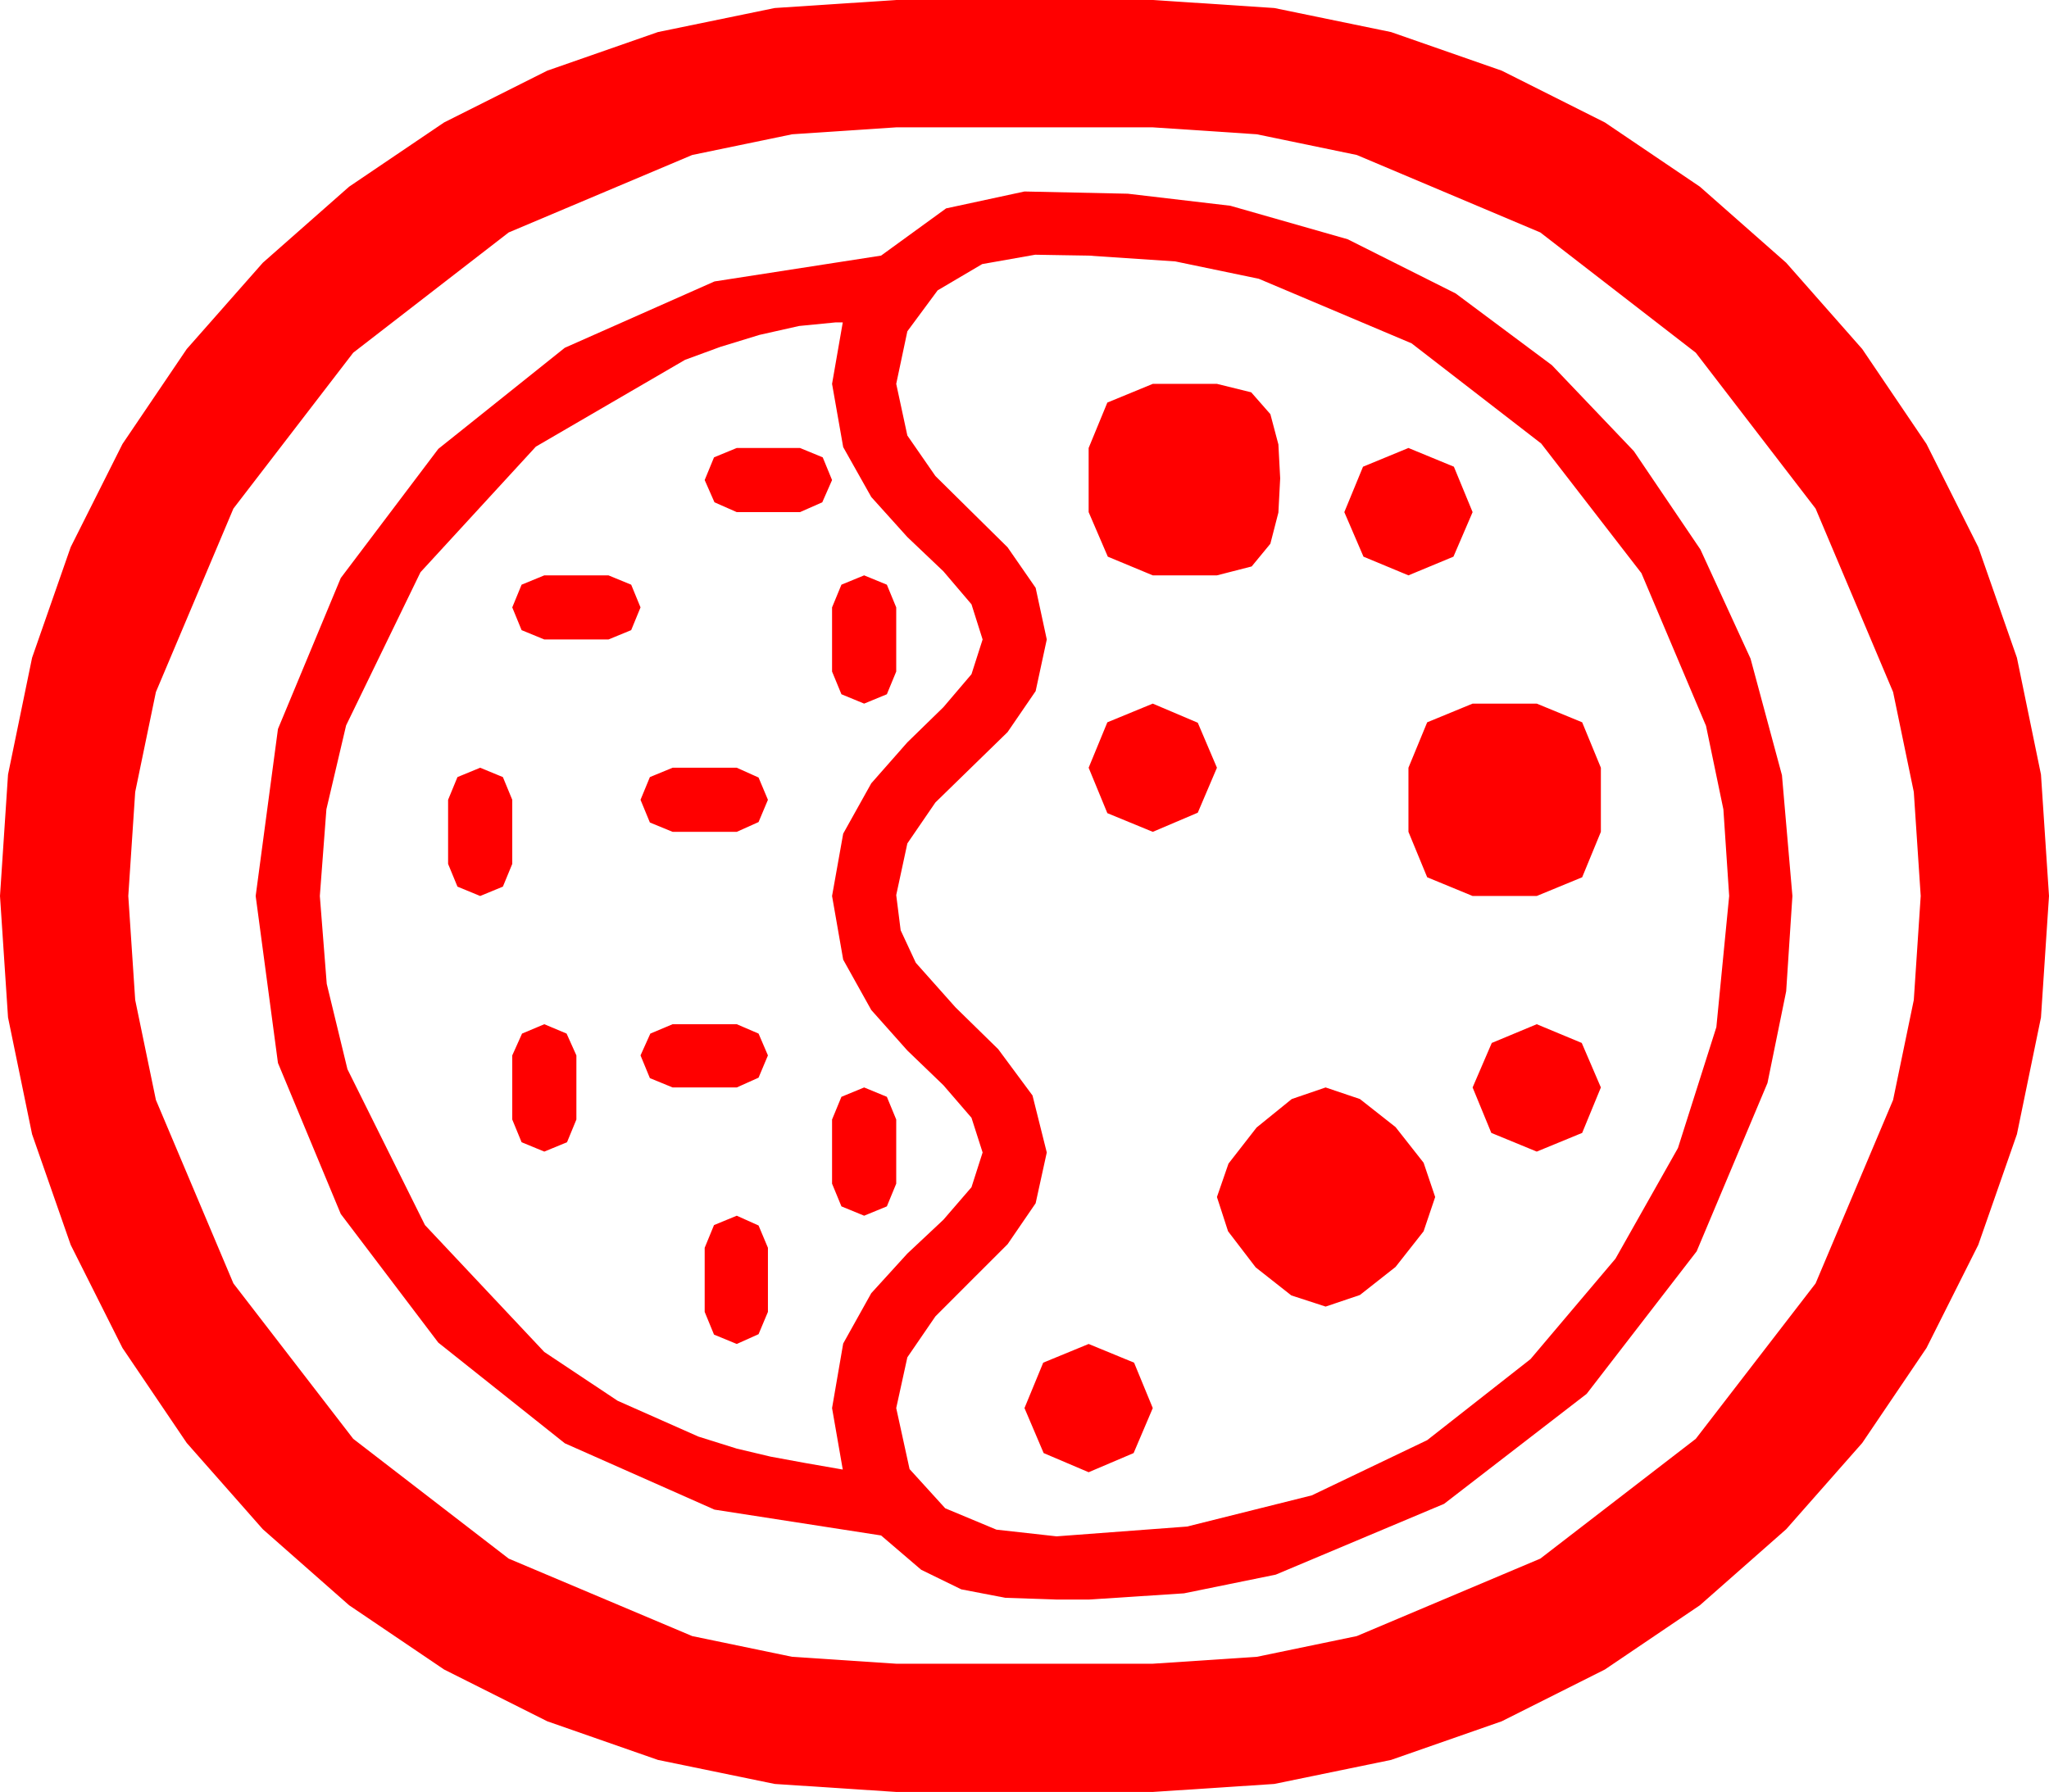 <?xml version="1.0" encoding="utf-8"?>
<!DOCTYPE svg PUBLIC "-//W3C//DTD SVG 1.1//EN" "http://www.w3.org/Graphics/SVG/1.1/DTD/svg11.dtd">
<svg width="67.383" height="58.945" xmlns="http://www.w3.org/2000/svg" xmlns:xlink="http://www.w3.org/1999/xlink" xmlns:xml="http://www.w3.org/XML/1998/namespace" version="1.1">
  <g>
    <g>
      <path style="fill:#FF0000;fill-opacity:1" d="M35.801,44.209L37.295,44.824 37.91,46.318 37.28,47.798 35.801,48.428 34.321,47.798 33.691,46.318 34.307,44.824 35.801,44.209z M24.229,39.99L24.946,40.312 25.254,41.045 25.254,43.154 24.946,43.887 24.229,44.209 23.481,43.901 23.174,43.154 23.174,41.045 23.481,40.298 24.229,39.99z M43.594,35.771L44.722,36.152 45.894,37.075 46.816,38.247 47.197,39.375 46.816,40.503 45.894,41.675 44.722,42.598 43.594,42.979 42.466,42.612 41.294,41.689 40.386,40.503 40.02,39.375 40.4,38.276 41.323,37.09 42.48,36.152 43.594,35.771z M28.418,35.771L29.165,36.079 29.473,36.826 29.473,38.936 29.165,39.683 28.418,39.99 27.671,39.683 27.363,38.936 27.363,36.826 27.671,36.079 28.418,35.771z M50.537,33.691L52.017,34.307 52.646,35.771 52.031,37.266 50.537,37.881 49.043,37.266 48.428,35.771 49.058,34.307 50.537,33.691z M22.119,33.691L24.229,33.691 24.946,33.999 25.254,34.717 24.946,35.449 24.229,35.771 22.119,35.771 21.372,35.464 21.064,34.717 21.387,33.999 22.119,33.691z M17.9,33.691L18.633,33.999 18.955,34.717 18.955,36.826 18.647,37.573 17.9,37.881 17.153,37.573 16.846,36.826 16.846,34.717 17.168,33.999 17.9,33.691z M22.119,25.254L24.229,25.254 24.946,25.576 25.254,26.309 24.946,27.041 24.229,27.363 22.119,27.363 21.372,27.056 21.064,26.309 21.372,25.562 22.119,25.254z M15.791,25.254L16.538,25.562 16.846,26.309 16.846,28.418 16.538,29.165 15.791,29.473 15.044,29.165 14.736,28.418 14.736,26.309 15.044,25.562 15.791,25.254z M48.428,23.145L50.537,23.145 52.031,23.76 52.646,25.254 52.646,27.363 52.031,28.857 50.537,29.473 48.428,29.473 46.934,28.857 46.318,27.363 46.318,25.254 46.934,23.76 48.428,23.145z M37.91,23.145L39.39,23.774 40.02,25.254 39.39,26.733 37.91,27.363 36.416,26.748 35.801,25.254 36.416,23.76 37.91,23.145z M28.418,18.926L29.165,19.233 29.473,19.98 29.473,22.09 29.165,22.837 28.418,23.145 27.671,22.837 27.363,22.09 27.363,19.98 27.671,19.233 28.418,18.926z M17.9,18.926L20.01,18.926 20.757,19.233 21.064,19.98 20.757,20.728 20.01,21.035 17.9,21.035 17.153,20.728 16.846,19.98 17.153,19.233 17.9,18.926z M46.318,14.736L47.812,15.352 48.428,16.846 47.798,18.311 46.318,18.926 44.839,18.311 44.209,16.846 44.824,15.352 46.318,14.736z M24.229,14.736L26.309,14.736 27.056,15.044 27.363,15.791 27.041,16.523 26.309,16.846 24.229,16.846 23.496,16.523 23.174,15.791 23.481,15.044 24.229,14.736z M37.91,12.627L40.02,12.627 41.147,12.905 41.777,13.623 42.041,14.619 42.1,15.732 42.041,16.86 41.777,17.886 41.162,18.633 40.02,18.926 37.91,18.926 36.431,18.311 35.801,16.846 35.801,14.736 36.416,13.242 37.91,12.627z M27.48,10.605L26.279,10.723 24.976,11.016 23.687,11.411 22.529,11.836 17.622,14.692 13.828,18.823 11.382,23.862 10.734,26.62 10.518,29.473 10.745,32.362 11.426,35.171 13.975,40.298 17.9,44.473 20.31,46.077 22.969,47.256 24.229,47.651 25.342,47.915 26.455,48.12 27.715,48.34 27.363,46.318 27.729,44.194 28.652,42.539 29.839,41.235 31.025,40.122 31.948,39.053 32.314,37.91 31.948,36.768 31.025,35.698 29.839,34.556 28.652,33.223 27.729,31.567 27.363,29.473 27.729,27.422 28.652,25.767 29.839,24.419 31.025,23.262 31.948,22.178 32.314,21.035 31.948,19.878 31.025,18.794 29.839,17.666 28.652,16.348 27.729,14.707 27.363,12.627 27.715,10.605 27.48,10.605z M34.043,8.379L32.3,8.687 30.835,9.551 29.839,10.898 29.473,12.627 29.839,14.326 30.762,15.659 31.948,16.831 33.135,18.003 34.058,19.336 34.424,21.035 34.058,22.734 33.135,24.082 31.948,25.239 30.762,26.396 29.839,27.744 29.473,29.443 29.619,30.601 30.117,31.67 31.421,33.135 32.827,34.512 33.955,36.035 34.424,37.91 34.058,39.58 33.135,40.928 31.948,42.114 30.762,43.301 29.839,44.648 29.473,46.318 29.912,48.325 31.084,49.614 32.769,50.317 34.746,50.537 39.038,50.215 43.14,49.189 46.934,47.373 50.332,44.707 53.126,41.404 55.181,37.764 56.444,33.787 56.865,29.473 56.675,26.624 56.104,23.877 53.979,18.853 50.684,14.59 46.421,11.294 41.396,9.17 38.65,8.599 35.801,8.408 34.922,8.394 34.043,8.379z M33.691,6.299L37.09,6.372 40.459,6.768 44.319,7.87 47.871,9.653 51.035,12.012 53.73,14.839 55.92,18.076 57.568,21.665 58.601,25.499 58.945,29.473 58.74,32.607 58.125,35.625 55.796,41.162 52.178,45.85 47.49,49.468 41.953,51.797 38.936,52.412 35.801,52.617 34.775,52.617 33.062,52.559 31.611,52.28 30.293,51.636 28.975,50.508 23.496,49.658 18.574,47.476 14.414,44.165 11.206,39.932 9.141,34.966 8.408,29.473 9.141,23.979 11.206,19.014 14.414,14.766 18.574,11.44 23.496,9.258 28.975,8.408 31.113,6.855 33.691,6.299z M29.473,4.189L26.052,4.417 22.764,5.098 16.729,7.646 11.616,11.602 7.676,16.729 5.127,22.764 4.446,26.052 4.219,29.473 4.446,32.893 5.127,36.182 7.676,42.217 11.616,47.329 16.729,51.27 22.764,53.818 26.052,54.5 29.473,54.727 37.91,54.727 41.331,54.5 44.619,53.818 50.654,51.27 55.767,47.329 59.707,42.217 62.256,36.182 62.937,32.893 63.164,29.473 62.937,26.052 62.256,22.764 59.707,16.729 55.767,11.602 50.654,7.646 44.619,5.098 41.331,4.417 37.91,4.189 29.473,4.189z M29.473,0L37.91,0 41.906,0.264 45.747,1.055 49.387,2.325 52.778,4.028 55.902,6.141 58.74,8.643 61.241,11.481 63.354,14.604 65.057,17.996 66.328,21.636 67.119,25.477 67.383,29.473 67.119,33.468 66.328,37.31 65.057,40.95 63.354,44.341 61.241,47.465 58.74,50.303 55.902,52.804 52.778,54.917 49.387,56.62 45.747,57.891 41.906,58.682 37.91,58.945 29.473,58.945 25.477,58.682 21.636,57.891 17.996,56.62 14.604,54.917 11.481,52.804 8.643,50.303 6.141,47.465 4.028,44.341 2.325,40.95 1.055,37.31 0.264,33.468 0,29.473 0.264,25.477 1.055,21.636 2.325,17.996 4.028,14.604 6.141,11.481 8.643,8.643 11.481,6.141 14.604,4.028 17.996,2.325 21.636,1.055 25.477,0.264 29.473,0z" />
    </g>
  </g>
</svg>